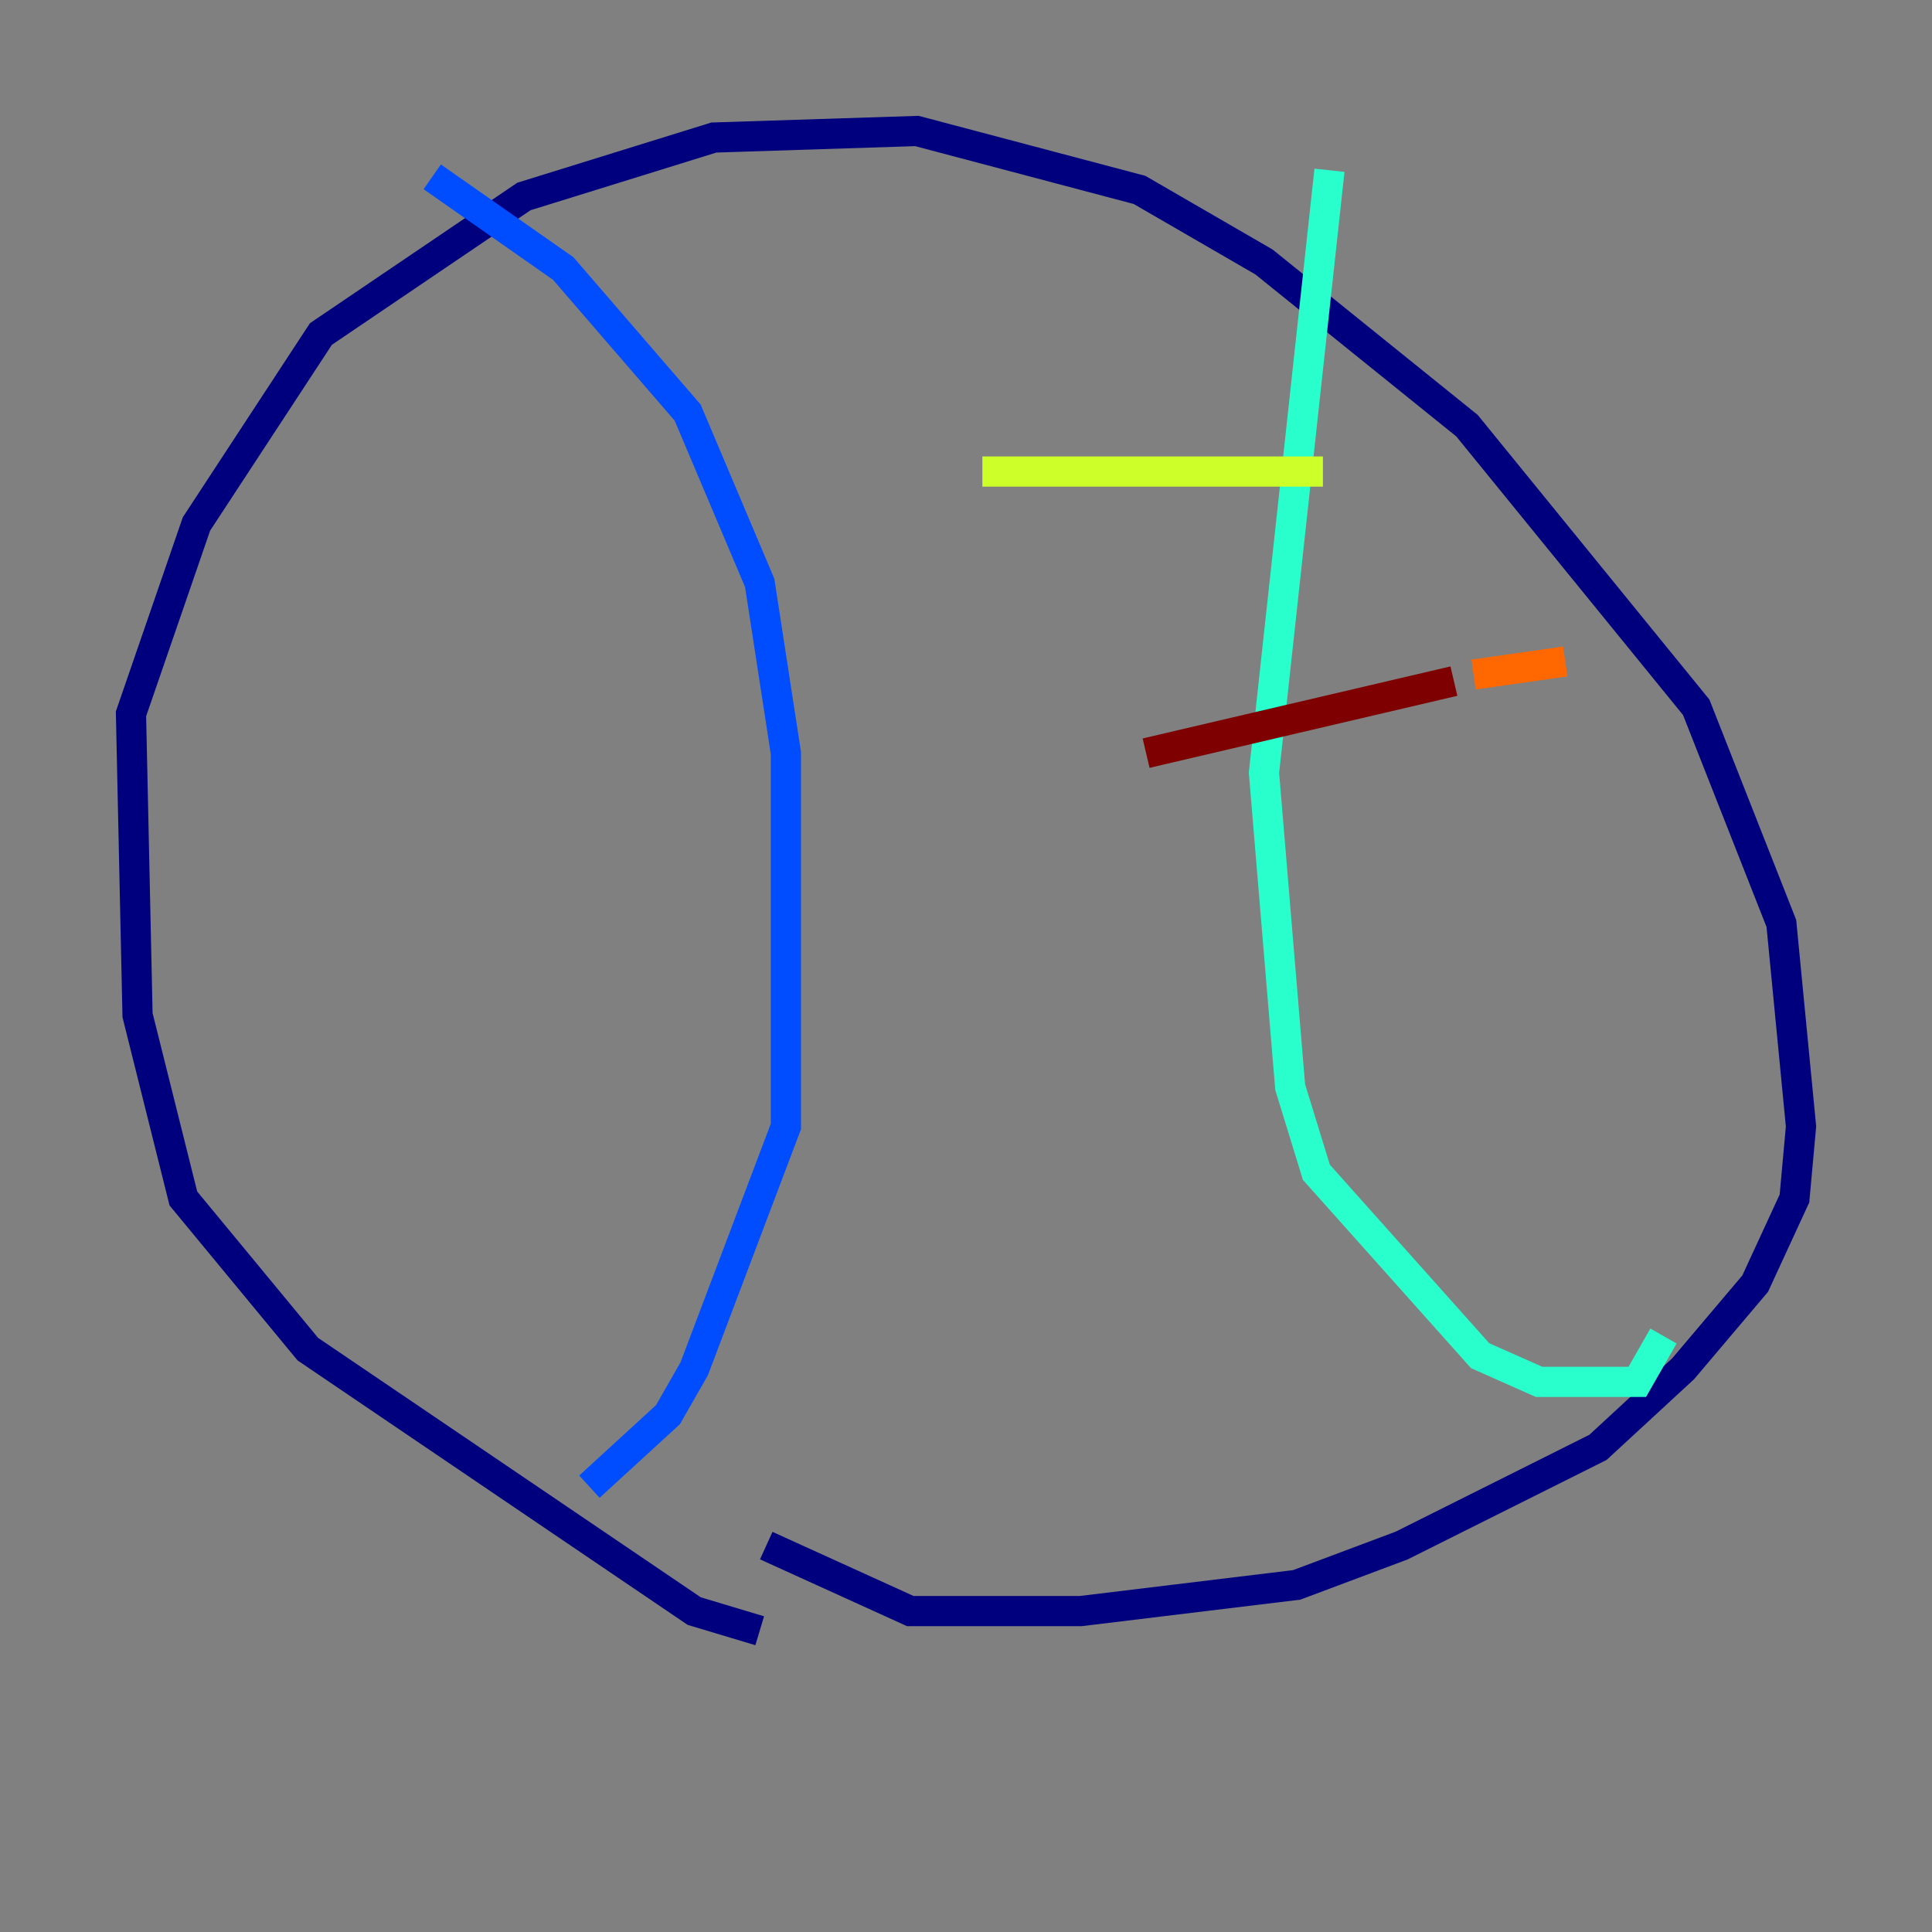 <?xml version="1.0" encoding="utf-8" ?>
<svg baseProfile="tiny" height="128" version="1.2" viewBox="0,0,128,128" width="128" xmlns="http://www.w3.org/2000/svg" xmlns:ev="http://www.w3.org/2001/xml-events" xmlns:xlink="http://www.w3.org/1999/xlink"><rect x="0" y="0" width="128" height="128" fill="#808080" stroke="none"/><defs /><polyline fill="none" points="50.332,108.041 45.993,106.739 20.393,89.383 12.149,79.403 9.112,67.254 8.678,47.295 13.017,34.712 21.261,22.129 34.712,13.017 47.295,9.112 60.746,8.678 75.498,12.583 83.742,17.356 97.193,28.203 112.38,46.861 118.02,61.18 119.322,74.63 118.888,79.403 116.285,85.044 111.512,90.685 105.871,95.891 92.854,102.4 85.912,105.003 71.593,106.739 60.312,106.739 50.766,102.4" stroke="#00007f" stroke-width="2" /><polyline fill="none" points="28.637,11.715 37.315,17.79 45.559,27.336 50.332,38.617 52.068,49.898 52.068,74.63 45.993,90.685 44.258,93.722 39.051,98.495" stroke="#004cff" stroke-width="2" /><polyline fill="none" points="88.081,11.281 83.742,51.2 85.478,72.027 87.214,77.668 98.061,89.817 101.966,91.552 108.475,91.552 110.21,88.515" stroke="#29ffcd" stroke-width="2" /><polyline fill="none" points="65.085,31.241 87.647,31.241" stroke="#cdff29" stroke-width="2" /><polyline fill="none" points="97.627,44.691 103.702,43.824" stroke="#ff6700" stroke-width="2" /><polyline fill="none" points="75.932,49.898 96.325,45.125" stroke="#7f0000" stroke-width="2" /></svg>